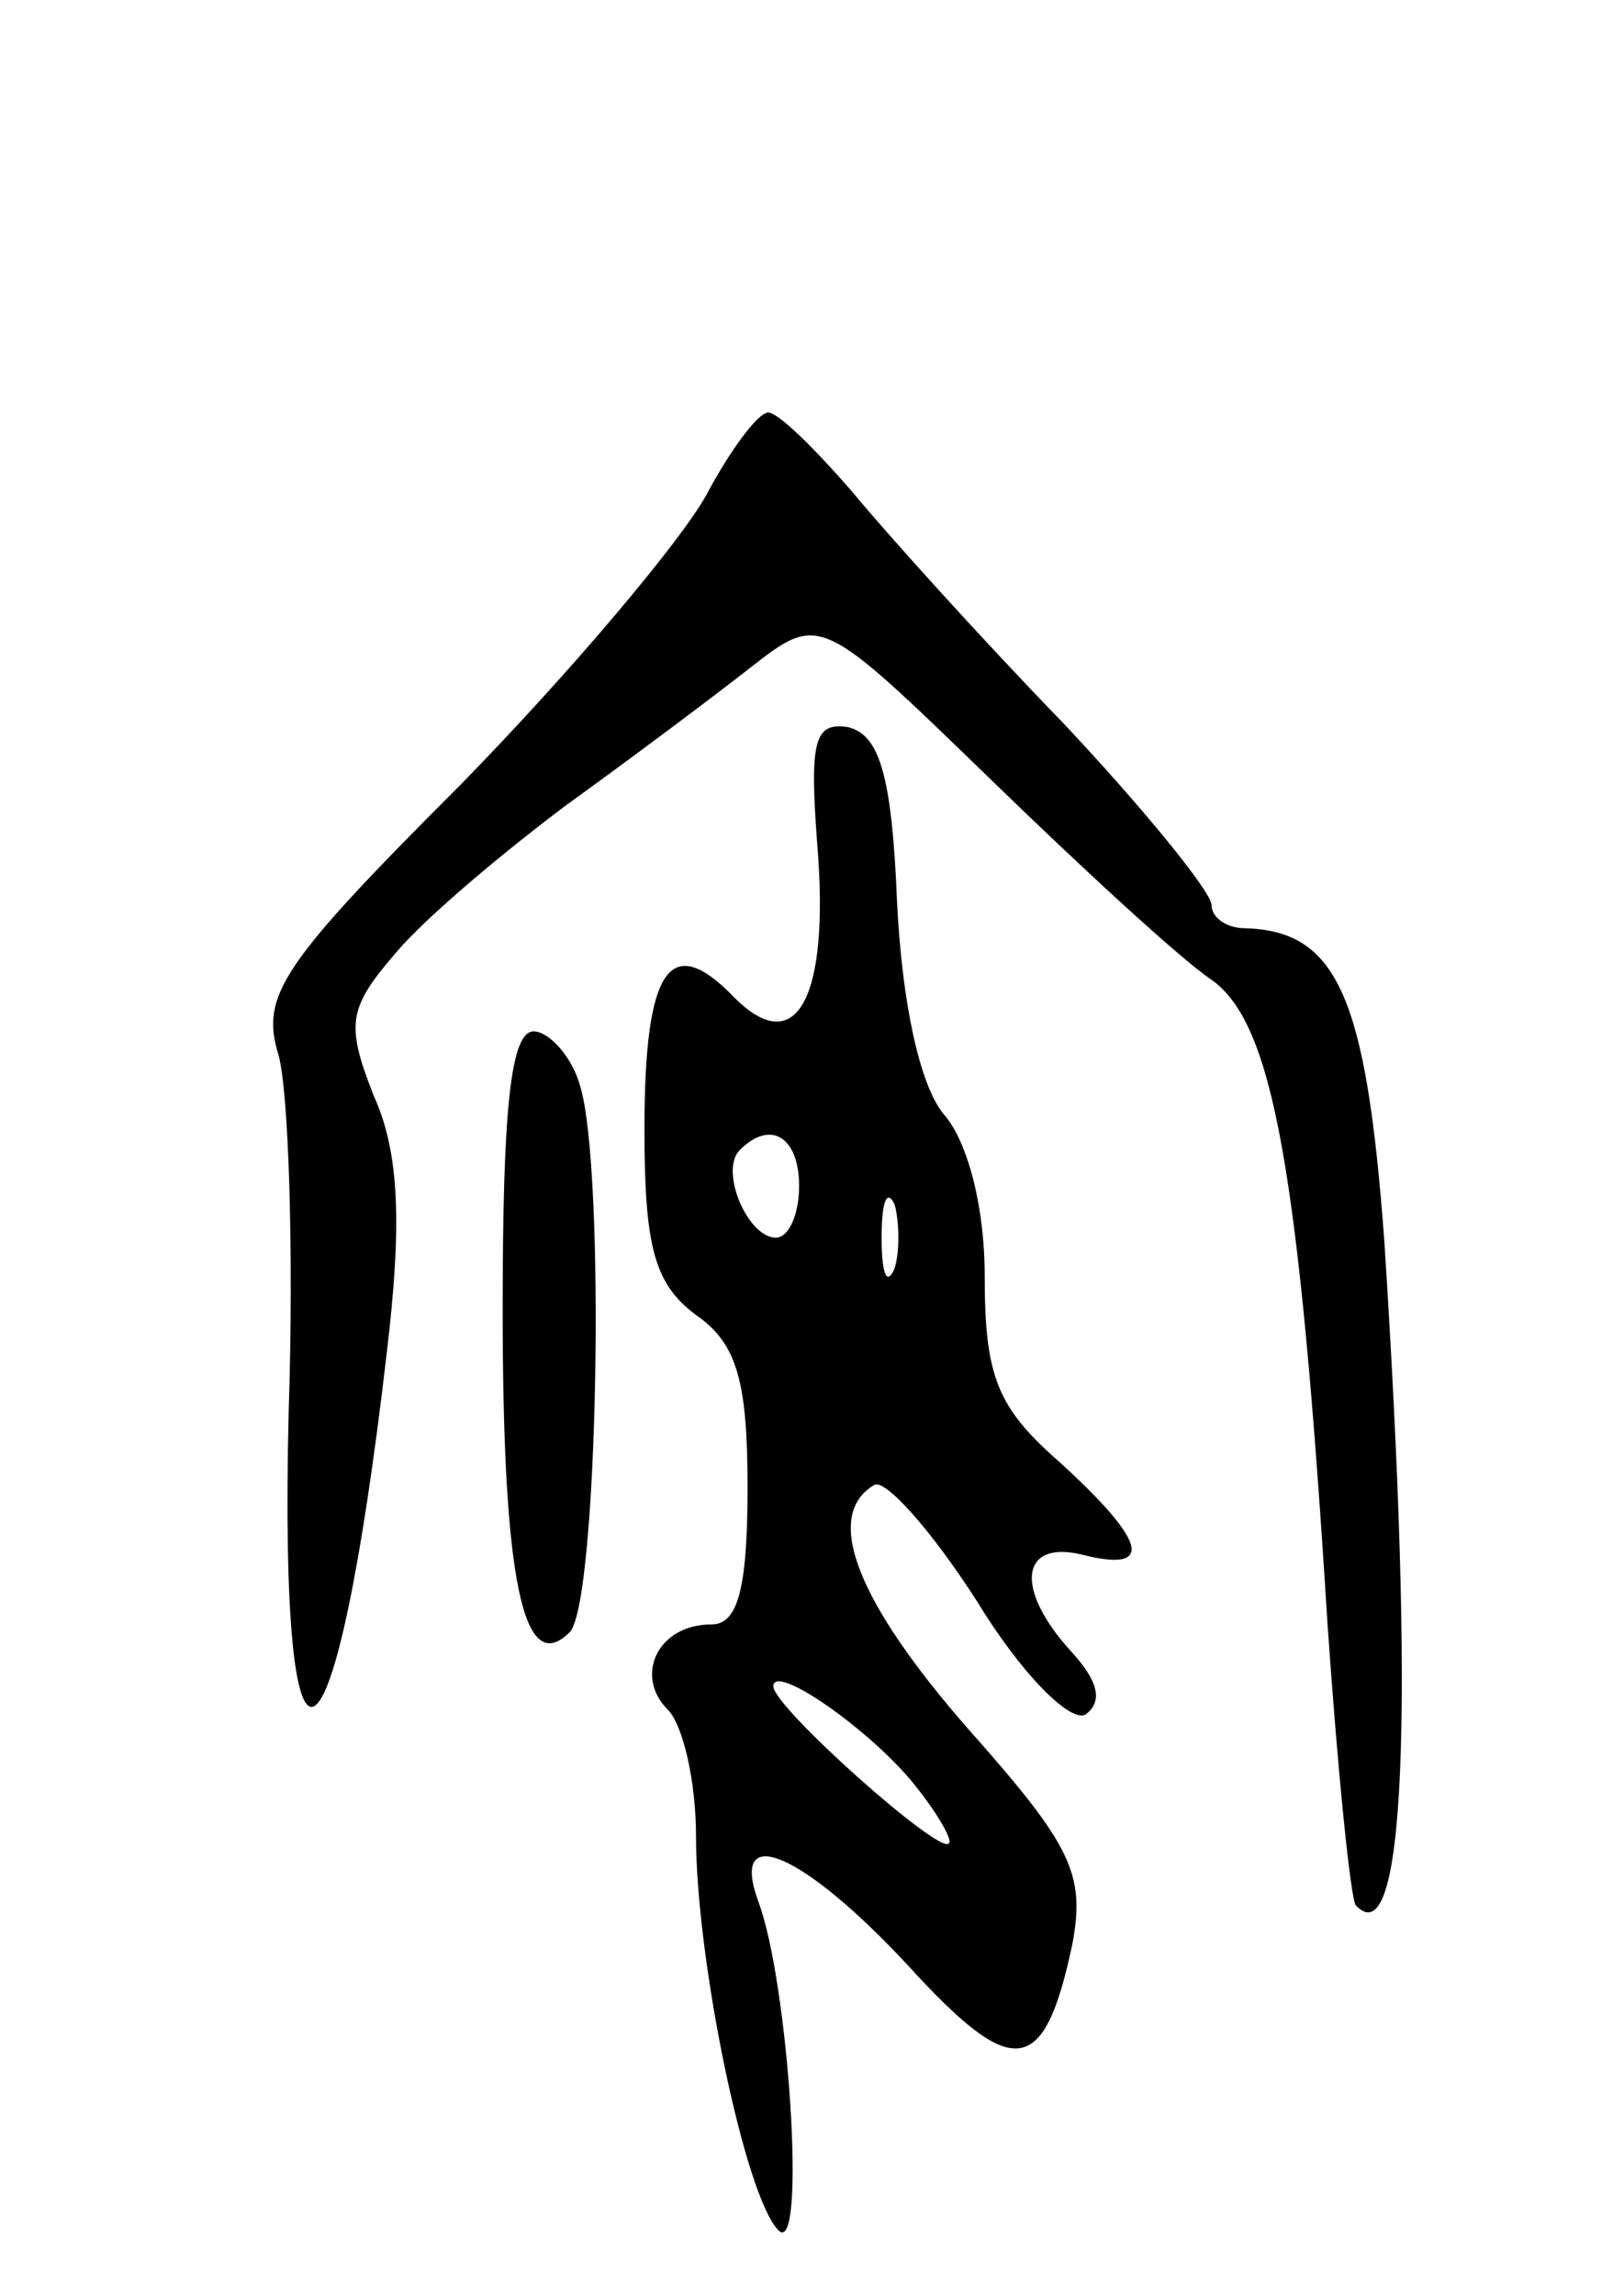 <svg version="1.0" xmlns="http://www.w3.org/2000/svg"
 width="63pt" height="89pt" viewBox="0 0 63 89"
 preserveAspectRatio="xMidYMid meet">
<g transform="translate(0,89) scale(0.1,-0.1)"
fill="#000000" stroke="none">
<path d="M274 698 c-10 -18 -52 -68 -95 -112 -70 -70 -78 -82 -71 -105 4 -14
6 -77 4 -138 -4 -163 18 -150 38 22 6 50 5 78 -5 100 -11 28 -10 34 9 56 12
14 42 39 66 57 25 18 57 42 71 53 27 21 27 21 92 -42 36 -35 75 -71 87 -79 24
-17 34 -74 45 -250 4 -58 9 -107 11 -109 19 -20 23 73 11 258 -7 94 -18 120
-54 121 -7 0 -13 4 -13 9 0 5 -26 37 -57 70 -32 33 -69 74 -83 91 -14 16 -28
30 -32 30 -4 0 -15 -15 -24 -32z"/>
<path d="M317 563 c5 -60 -8 -84 -32 -60 -25 26 -35 12 -35 -51 0 -46 4 -60
20 -72 16 -11 20 -26 20 -67 0 -40 -4 -53 -14 -53 -21 0 -30 -20 -17 -33 6 -6
11 -28 11 -49 0 -48 19 -140 32 -153 11 -11 4 97 -8 128 -11 31 18 18 58 -25
41 -45 53 -44 64 8 5 27 0 38 -40 83 -43 49 -57 83 -37 95 4 3 22 -17 40 -45
17 -28 36 -47 42 -44 7 5 5 13 -5 24 -23 25 -20 44 4 38 28 -7 25 5 -9 36 -24
21 -29 33 -29 72 0 28 -7 53 -16 63 -9 11 -16 42 -18 82 -2 50 -7 65 -19 68
-13 2 -15 -5 -12 -45z m-7 -133 c0 -11 -4 -20 -9 -20 -11 0 -22 26 -14 34 12
12 23 5 23 -14z m37 -32 c-3 -7 -5 -2 -5 12 0 14 2 19 5 13 2 -7 2 -19 0 -25z
m6 -198 c10 -12 17 -24 15 -25 -4 -4 -68 53 -68 61 0 9 35 -15 53 -36z"/>
<path d="M195 382 c0 -105 8 -143 26 -125 11 11 14 180 4 212 -3 11 -12 21
-18 21 -9 0 -12 -31 -12 -108z"/>
</g>
</svg>
